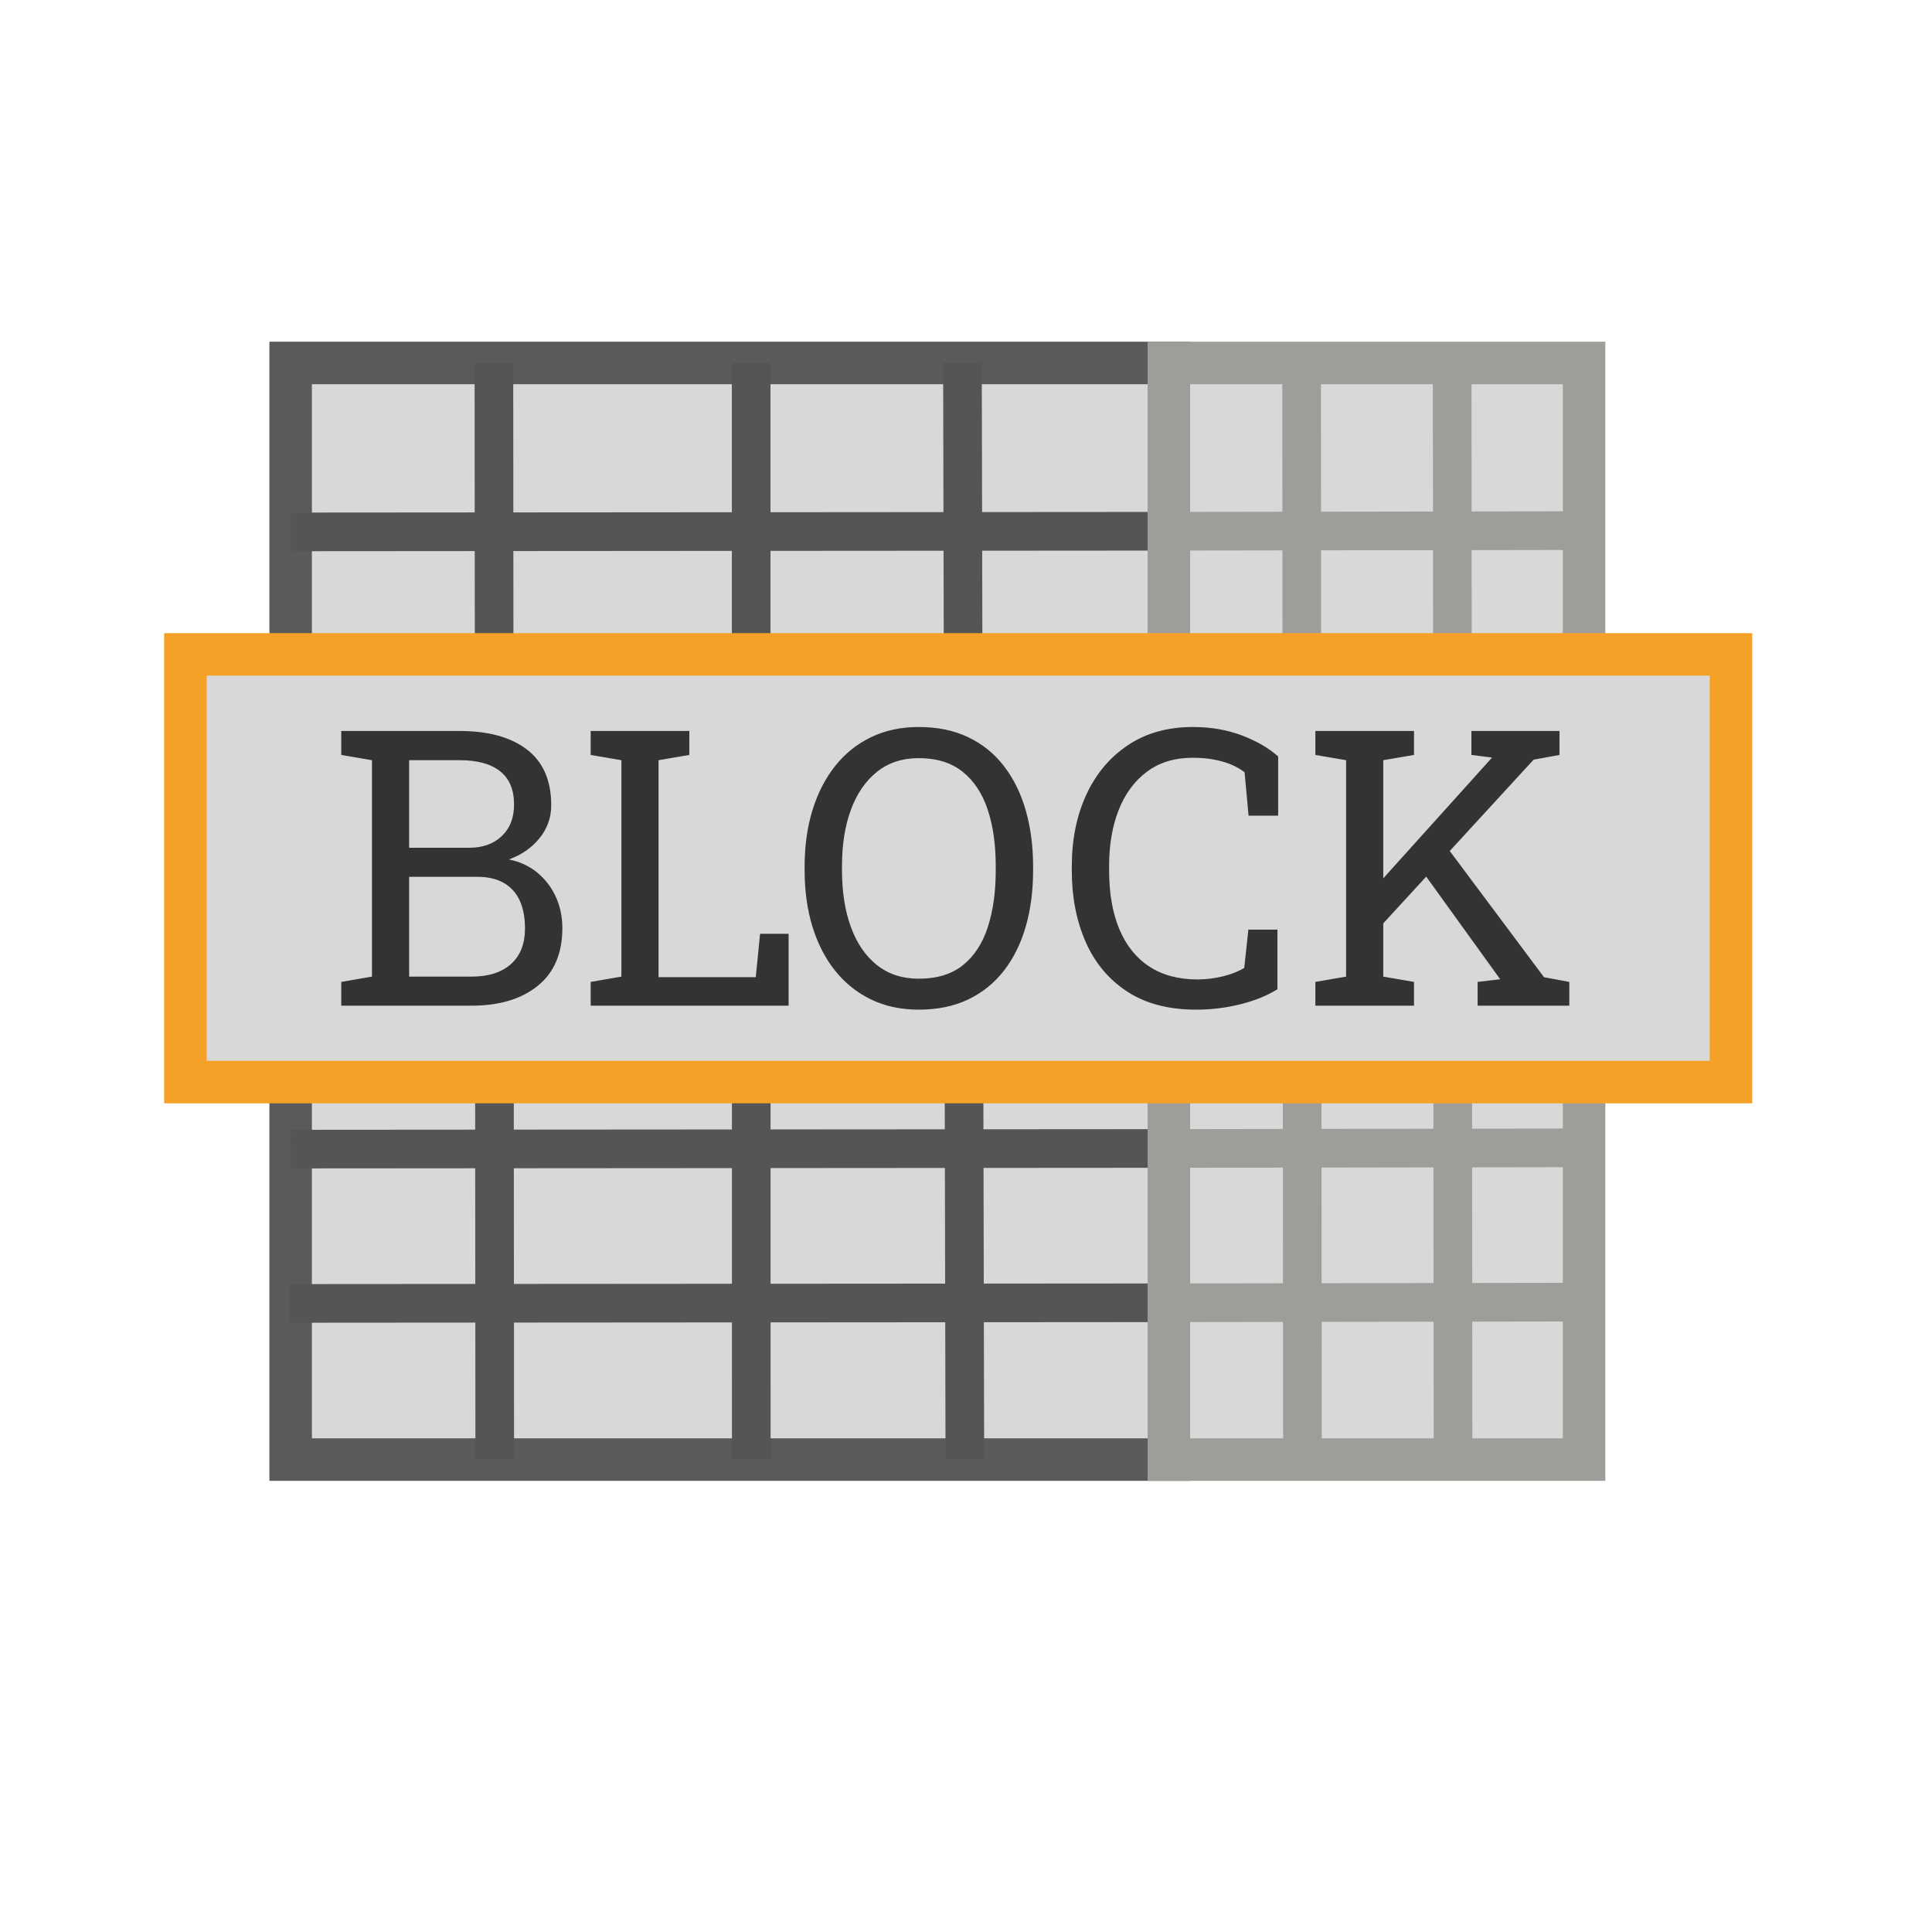 <?xml version="1.0" encoding="utf-8"?>
<svg viewBox="0 0 500 500" xmlns="http://www.w3.org/2000/svg">
  <rect x="75.22" y="93.931" width="227.283" height="283.808" style="fill: rgb(216, 216, 216); stroke-width: 11px; stroke: rgb(90, 90, 90);"/>
  <line style="stroke: rgb(86, 85, 85); stroke-width: 10px;" x1="75.22" y1="137.653" x2="302.716" y2="137.488"/>
  <line style="stroke: rgb(86, 85, 85); stroke-width: 10px;" x1="75.22" y1="217.52" x2="302.716" y2="217.355"/>
  <line style="stroke: rgb(86, 85, 85); stroke-width: 10px;" x1="75.006" y1="177.587" x2="302.502" y2="177.421"/>
  <line style="stroke: rgb(86, 85, 85); stroke-width: 10px;" x1="75.22" y1="257.453" x2="302.716" y2="257.288"/>
  <line style="stroke: rgb(86, 85, 85); stroke-width: 10px;" x1="75.22" y1="297.386" x2="302.716" y2="297.223"/>
  <line style="stroke: rgb(86, 85, 85); stroke-width: 10px;" x1="75.006" y1="337.32" x2="302.502" y2="337.156"/>
  <line style="stroke: rgb(86, 85, 85); stroke-width: 10px;" x1="127.822" y1="93.931" x2="128.041" y2="377.739"/>
  <line style="stroke: rgb(86, 85, 85); stroke-width: 10px;" x1="194.399" y1="93.931" x2="194.431" y2="377.739"/>
  <line style="stroke: rgb(86, 85, 85); stroke-width: 10px;" x1="249.081" y1="93.931" x2="249.703" y2="377.739"/>
  <rect x="302.502" y="93.931" width="107.455" height="283.808" style="fill: rgb(216, 216, 216); stroke-width: 11px; stroke: rgb(159, 157, 154);"/>
  <line style="stroke-width: 10px; stroke: rgb(159, 157, 154);" x1="336.854" y1="93.931" x2="337.073" y2="377.739"/>
  <line style="stroke-width: 10px; stroke: rgb(159, 157, 154);" x1="375.822" y1="93.931" x2="376.041" y2="377.739"/>
  <line style="stroke-width: 10px; stroke: rgb(159, 157, 154);" x1="302.716" y1="137.488" x2="409.957" y2="137.324"/>
  <line style="stroke-width: 10px; stroke: rgb(159, 157, 154);" x1="302.502" y1="177.421" x2="409.743" y2="177.258"/>
  <line style="stroke-width: 10px; stroke: rgb(159, 157, 154);" x1="302.716" y1="217.355" x2="409.957" y2="217.191"/>
  <line style="stroke-width: 10px; stroke: rgb(159, 157, 154);" x1="302.502" y1="257.288" x2="409.743" y2="257.124"/>
  <line style="stroke-width: 10px; stroke: rgb(159, 157, 154);" x1="302.502" y1="297.223" x2="409.743" y2="297.059"/>
  <line style="stroke-width: 10px; stroke: rgb(159, 157, 154);" x1="302.502" y1="337.156" x2="409.743" y2="336.992"/>
  <rect x="47.979" y="169.358" width="400" height="110.679" style="fill: rgb(216, 216, 216); stroke: rgb(245, 161, 40); stroke-width: 11px;"/>
  <path d="M 122.007 260.268 L 88.317 260.268 L 88.317 254.118 L 96.267 252.748 L 96.267 196.738 L 88.317 195.378 L 88.317 189.178 L 96.267 189.178 L 118.977 189.178 C 126.397 189.178 132.2 190.781 136.387 193.988 C 140.567 197.195 142.657 202.001 142.657 208.408 C 142.657 211.568 141.657 214.395 139.657 216.888 C 137.65 219.375 135.004 221.221 131.717 222.428 C 134.584 223.015 137.044 224.161 139.097 225.868 C 141.144 227.575 142.73 229.658 143.857 232.118 C 144.977 234.578 145.537 237.271 145.537 240.198 C 145.537 246.711 143.42 251.685 139.187 255.118 C 134.96 258.551 129.234 260.268 122.007 260.268 Z M 105.887 226.918 L 105.887 252.748 L 122.007 252.748 C 126.4 252.748 129.81 251.665 132.237 249.498 C 134.657 247.338 135.867 244.271 135.867 240.298 C 135.867 237.498 135.42 235.105 134.527 233.118 C 133.634 231.131 132.267 229.601 130.427 228.528 C 128.587 227.455 126.267 226.918 123.467 226.918 L 105.887 226.918 Z M 105.887 196.738 L 105.887 219.398 L 121.467 219.398 C 124.92 219.398 127.71 218.398 129.837 216.398 C 131.97 214.391 133.037 211.665 133.037 208.218 C 133.037 204.378 131.834 201.505 129.427 199.598 C 127.02 197.691 123.537 196.738 118.977 196.738 L 105.887 196.738 ZM 204.088 260.268 L 152.868 260.268 L 152.868 254.118 L 160.818 252.748 L 160.818 196.738 L 152.868 195.378 L 152.868 189.178 L 160.818 189.178 L 170.438 189.178 L 178.398 189.178 L 178.398 195.378 L 170.438 196.738 L 170.438 252.898 L 195.588 252.898 L 196.708 241.668 L 204.088 241.668 L 204.088 260.268 ZM 237.776 261.298 C 233.183 261.298 229.066 260.418 225.426 258.658 C 221.779 256.898 218.676 254.415 216.116 251.208 C 213.563 248.001 211.609 244.201 210.256 239.808 C 208.909 235.415 208.236 230.565 208.236 225.258 L 208.236 224.228 C 208.236 218.955 208.909 214.115 210.256 209.708 C 211.609 205.295 213.563 201.478 216.116 198.258 C 218.676 195.031 221.779 192.541 225.426 190.788 C 229.066 189.028 233.183 188.148 237.776 188.148 C 242.623 188.148 246.886 189.028 250.566 190.788 C 254.246 192.541 257.329 195.031 259.816 198.258 C 262.309 201.478 264.189 205.295 265.456 209.708 C 266.729 214.115 267.366 218.955 267.366 224.228 L 267.366 225.258 C 267.366 230.565 266.729 235.415 265.456 239.808 C 264.189 244.201 262.309 248.001 259.816 251.208 C 257.329 254.415 254.246 256.898 250.566 258.658 C 246.886 260.418 242.623 261.298 237.776 261.298 Z M 237.776 253.288 C 242.496 253.288 246.313 252.115 249.226 249.768 C 252.139 247.428 254.279 244.148 255.646 239.928 C 257.013 235.715 257.696 230.825 257.696 225.258 L 257.696 224.138 C 257.696 218.605 257.006 213.745 255.626 209.558 C 254.239 205.378 252.083 202.108 249.156 199.748 C 246.223 197.388 242.429 196.208 237.776 196.208 C 233.509 196.208 229.896 197.395 226.936 199.768 C 223.976 202.148 221.729 205.428 220.196 209.608 C 218.669 213.795 217.906 218.638 217.906 224.138 L 217.906 225.258 C 217.906 230.791 218.669 235.665 220.196 239.878 C 221.729 244.098 223.976 247.388 226.936 249.748 C 229.896 252.108 233.509 253.288 237.776 253.288 ZM 309.548 261.298 C 302.422 261.298 296.475 259.735 291.708 256.608 C 286.935 253.481 283.355 249.201 280.968 243.768 C 278.575 238.328 277.378 232.158 277.378 225.258 L 277.378 224.228 C 277.378 217.268 278.632 211.078 281.138 205.658 C 283.645 200.238 287.242 195.965 291.928 192.838 C 296.615 189.711 302.212 188.148 308.718 188.148 C 313.312 188.148 317.512 188.865 321.318 190.298 C 325.125 191.731 328.282 193.555 330.788 195.768 L 330.788 211.098 L 323.128 211.098 L 322.098 199.868 C 321.058 199.055 319.862 198.371 318.508 197.818 C 317.162 197.265 315.665 196.841 314.018 196.548 C 312.378 196.255 310.598 196.108 308.678 196.108 C 304.018 196.108 300.078 197.305 296.858 199.698 C 293.632 202.091 291.188 205.388 289.528 209.588 C 287.868 213.788 287.038 218.638 287.038 224.138 L 287.038 225.258 C 287.038 231.218 287.928 236.305 289.708 240.518 C 291.482 244.731 294.068 247.945 297.468 250.158 C 300.868 252.371 305.012 253.478 309.898 253.478 C 312.172 253.478 314.402 253.201 316.588 252.648 C 318.768 252.095 320.575 251.378 322.008 250.498 L 323.078 240.588 L 330.598 240.588 L 330.598 256.018 C 327.932 257.678 324.742 258.971 321.028 259.898 C 317.315 260.831 313.488 261.298 309.548 261.298 ZM 396.907 196.598 L 357.307 239.708 L 352.177 233.758 L 385.917 196.308 L 386.117 196.058 L 380.797 195.378 L 380.797 189.178 L 403.597 189.178 L 403.597 195.378 L 396.907 196.598 Z M 365.947 260.268 L 340.417 260.268 L 340.417 254.118 L 348.367 252.748 L 348.367 196.738 L 340.417 195.378 L 340.417 189.178 L 365.947 189.178 L 365.947 195.378 L 357.987 196.738 L 357.987 252.748 L 365.947 254.118 L 365.947 260.268 Z M 406.137 260.268 L 382.407 260.268 L 382.407 254.118 L 388.267 253.428 L 388.217 253.388 L 368.537 226.088 L 373.907 218.518 L 399.587 252.898 L 406.137 254.118 L 406.137 260.268 Z" transform="matrix(1, 0, 0, 1, 0, 0)" style="fill: rgb(51, 51, 51); white-space: pre;"/>
</svg>